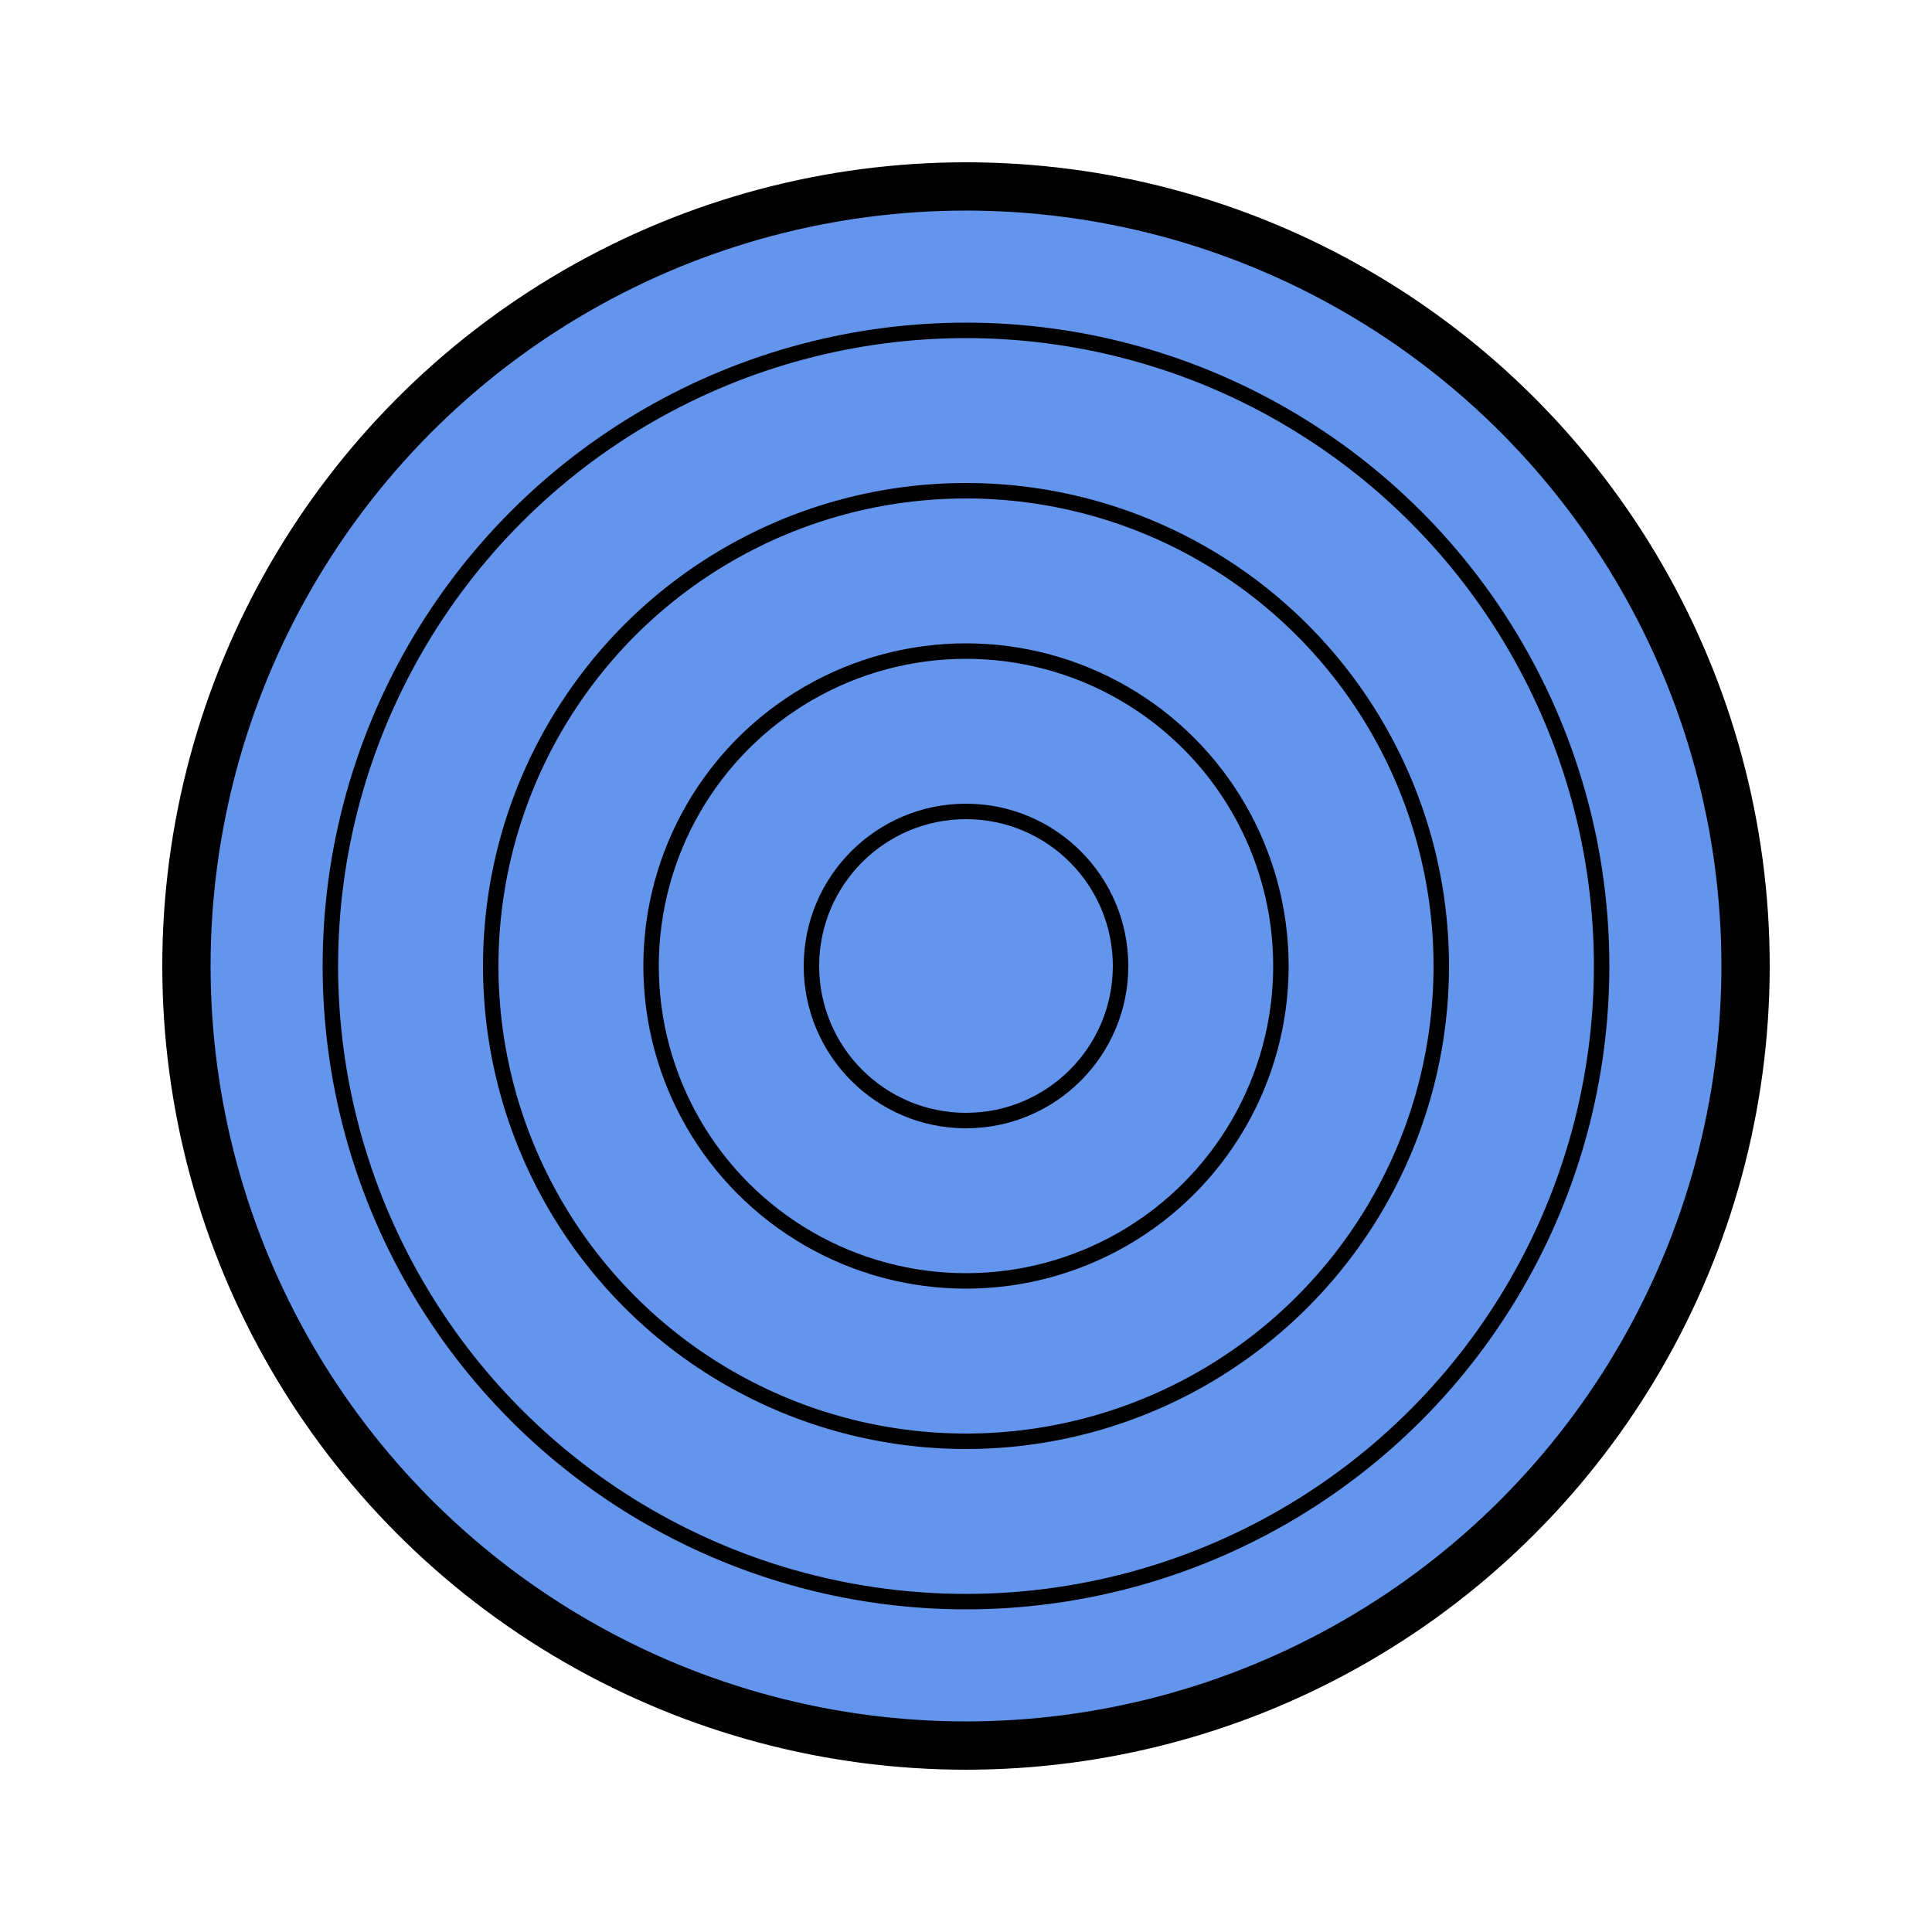 <?xml version="1.0" encoding="utf-8" ?>
<svg baseProfile="full" height="500px" version="1.1" width="500px" xmlns="http://www.w3.org/2000/svg" xmlns:ev="http://www.w3.org/2001/xml-events" xmlns:xlink="http://www.w3.org/1999/xlink"><defs><clipPath id="border_clip"><rect height="500" width="500" x="0" y="0" /></clipPath></defs><circle clip-path="url(#border_clip)" cx="250.0" cy="250.0" fill="#000000" r="207.5" stroke="#000000" /><circle clip-path="url(#border_clip)" cx="250.0" cy="250.0" fill="#6495ed" r="195.0" stroke="#6495ed" /><circle clip-path="url(#border_clip)" cx="250.0" cy="250.0" fill="#000000" r="166.0" stroke="#000000" /><circle clip-path="url(#border_clip)" cx="250.0" cy="250.0" fill="#6495ed" r="162.0" stroke="#6495ed" /><circle clip-path="url(#border_clip)" cx="250.0" cy="250.0" fill="#000000" r="124.5" stroke="#000000" /><circle clip-path="url(#border_clip)" cx="250.0" cy="250.0" fill="#6495ed" r="120.5" stroke="#6495ed" /><circle clip-path="url(#border_clip)" cx="250.0" cy="250.0" fill="#000000" r="83.0" stroke="#000000" /><circle clip-path="url(#border_clip)" cx="250.0" cy="250.0" fill="#6495ed" r="79.0" stroke="#6495ed" /><circle clip-path="url(#border_clip)" cx="250.0" cy="250.0" fill="#000000" r="41.5" stroke="#000000" /><circle clip-path="url(#border_clip)" cx="250.0" cy="250.0" fill="#6495ed" r="37.5" stroke="#6495ed" /></svg>